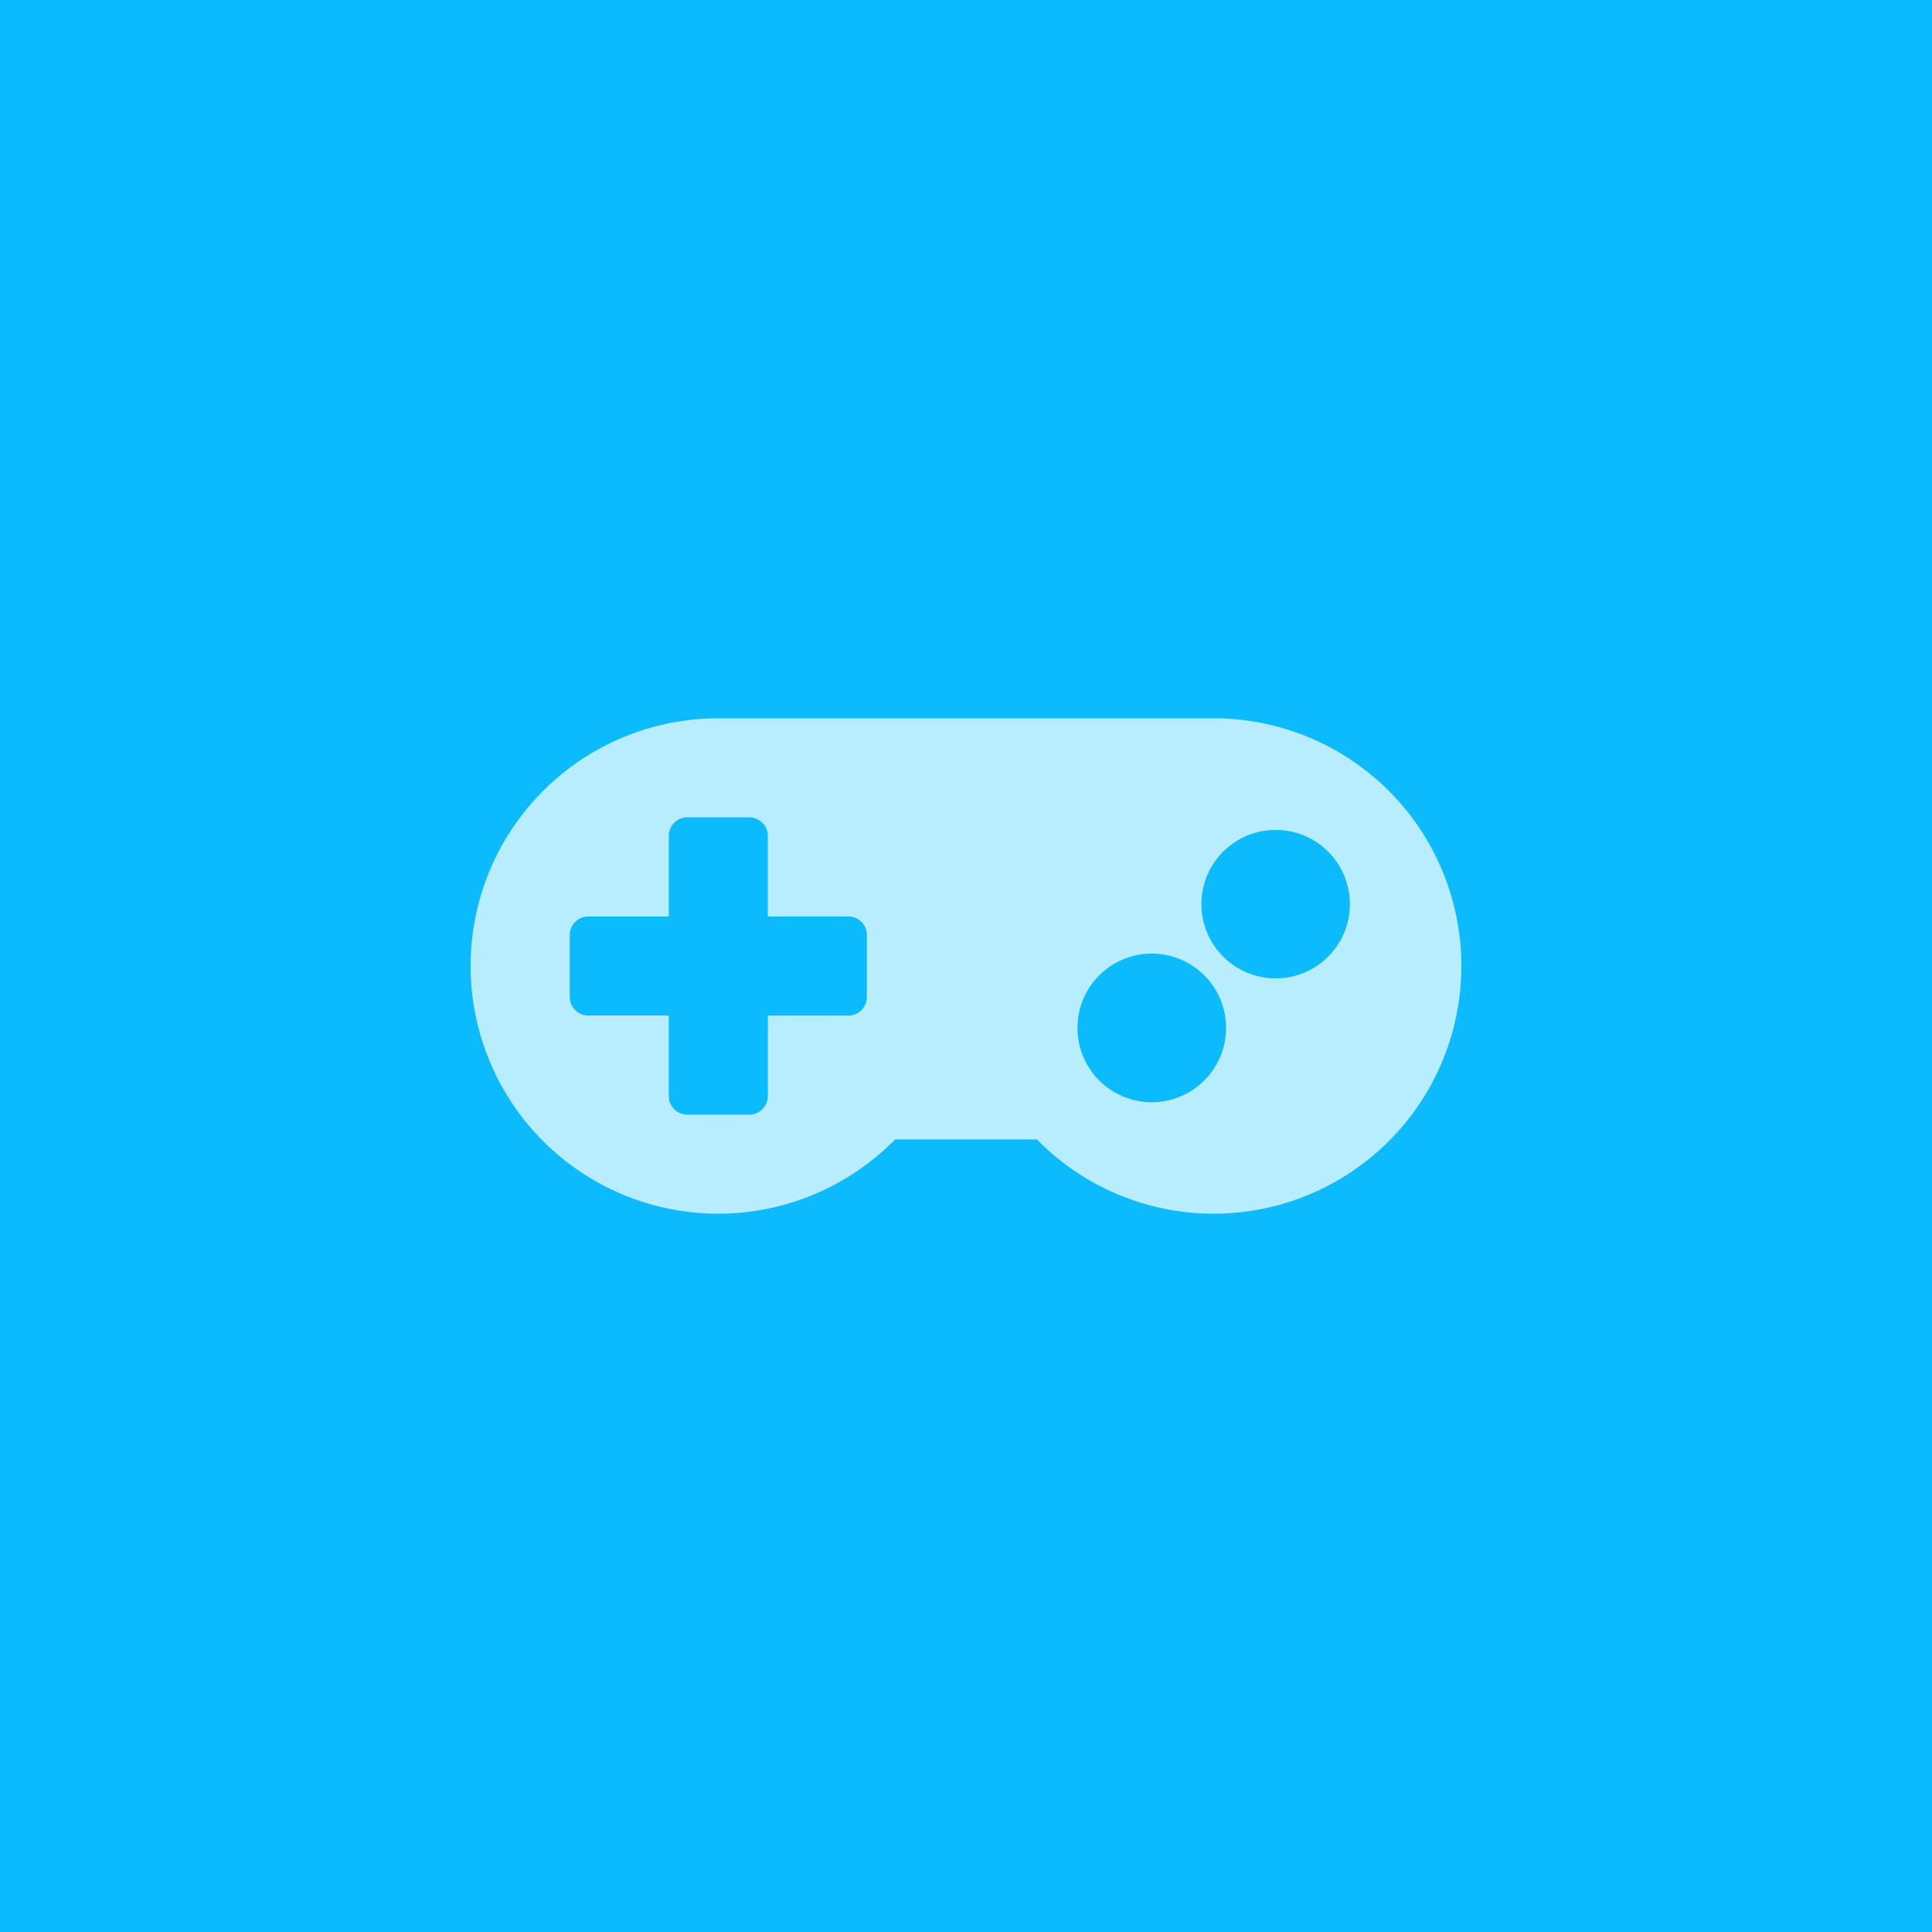 <svg id="fdcb65be-688d-4457-a89c-1e250eb327a6" data-name="Layer 1" xmlns="http://www.w3.org/2000/svg" viewBox="0 0 80 80"><defs><style>.b8149120-46a4-4da0-904e-7deb7c4815b9{fill:#0bbbfd;}.a8d6d022-e3d3-4efe-8044-fadbf3bd52d0{fill:#b8ecff;}</style></defs><title>t</title><g id="ba1b0c6b-4d44-419c-835f-3404723e6544" data-name="Group 86"><rect id="aaea4f38-2ad1-4090-9622-548a107b34a8" data-name="Rectangle 303-2" class="b8149120-46a4-4da0-904e-7deb7c4815b9" width="80" height="80"/><path id="b67da707-4c6e-49a7-9bb6-9787654106cf" data-name="gamepad-solid" class="a8d6d022-e3d3-4efe-8044-fadbf3bd52d0" d="M50.256,29.744H29.744a10.256,10.256,0,1,0,7.322,17.436h5.867a10.256,10.256,0,1,0,7.324-17.436ZM35.897,41.284a.771.771,0,0,1-.769.769H31.795v3.334a.771.771,0,0,1-.769.769h-2.564a.771.771,0,0,1-.769-.769V42.051H24.36a.771.771,0,0,1-.769-.769V38.718a.771.771,0,0,1,.769-.769h3.332V34.614a.771.771,0,0,1,.769-.769h2.564a.771.771,0,0,1,.769.769v3.334h3.334a.771.771,0,0,1,.769.769ZM47.692,45.641a3.077,3.077,0,1,1,3.077-3.077h0A3.077,3.077,0,0,1,47.692,45.641Zm5.128-5.128a3.074,3.074,0,1,1,.005,0Z"/></g></svg>
